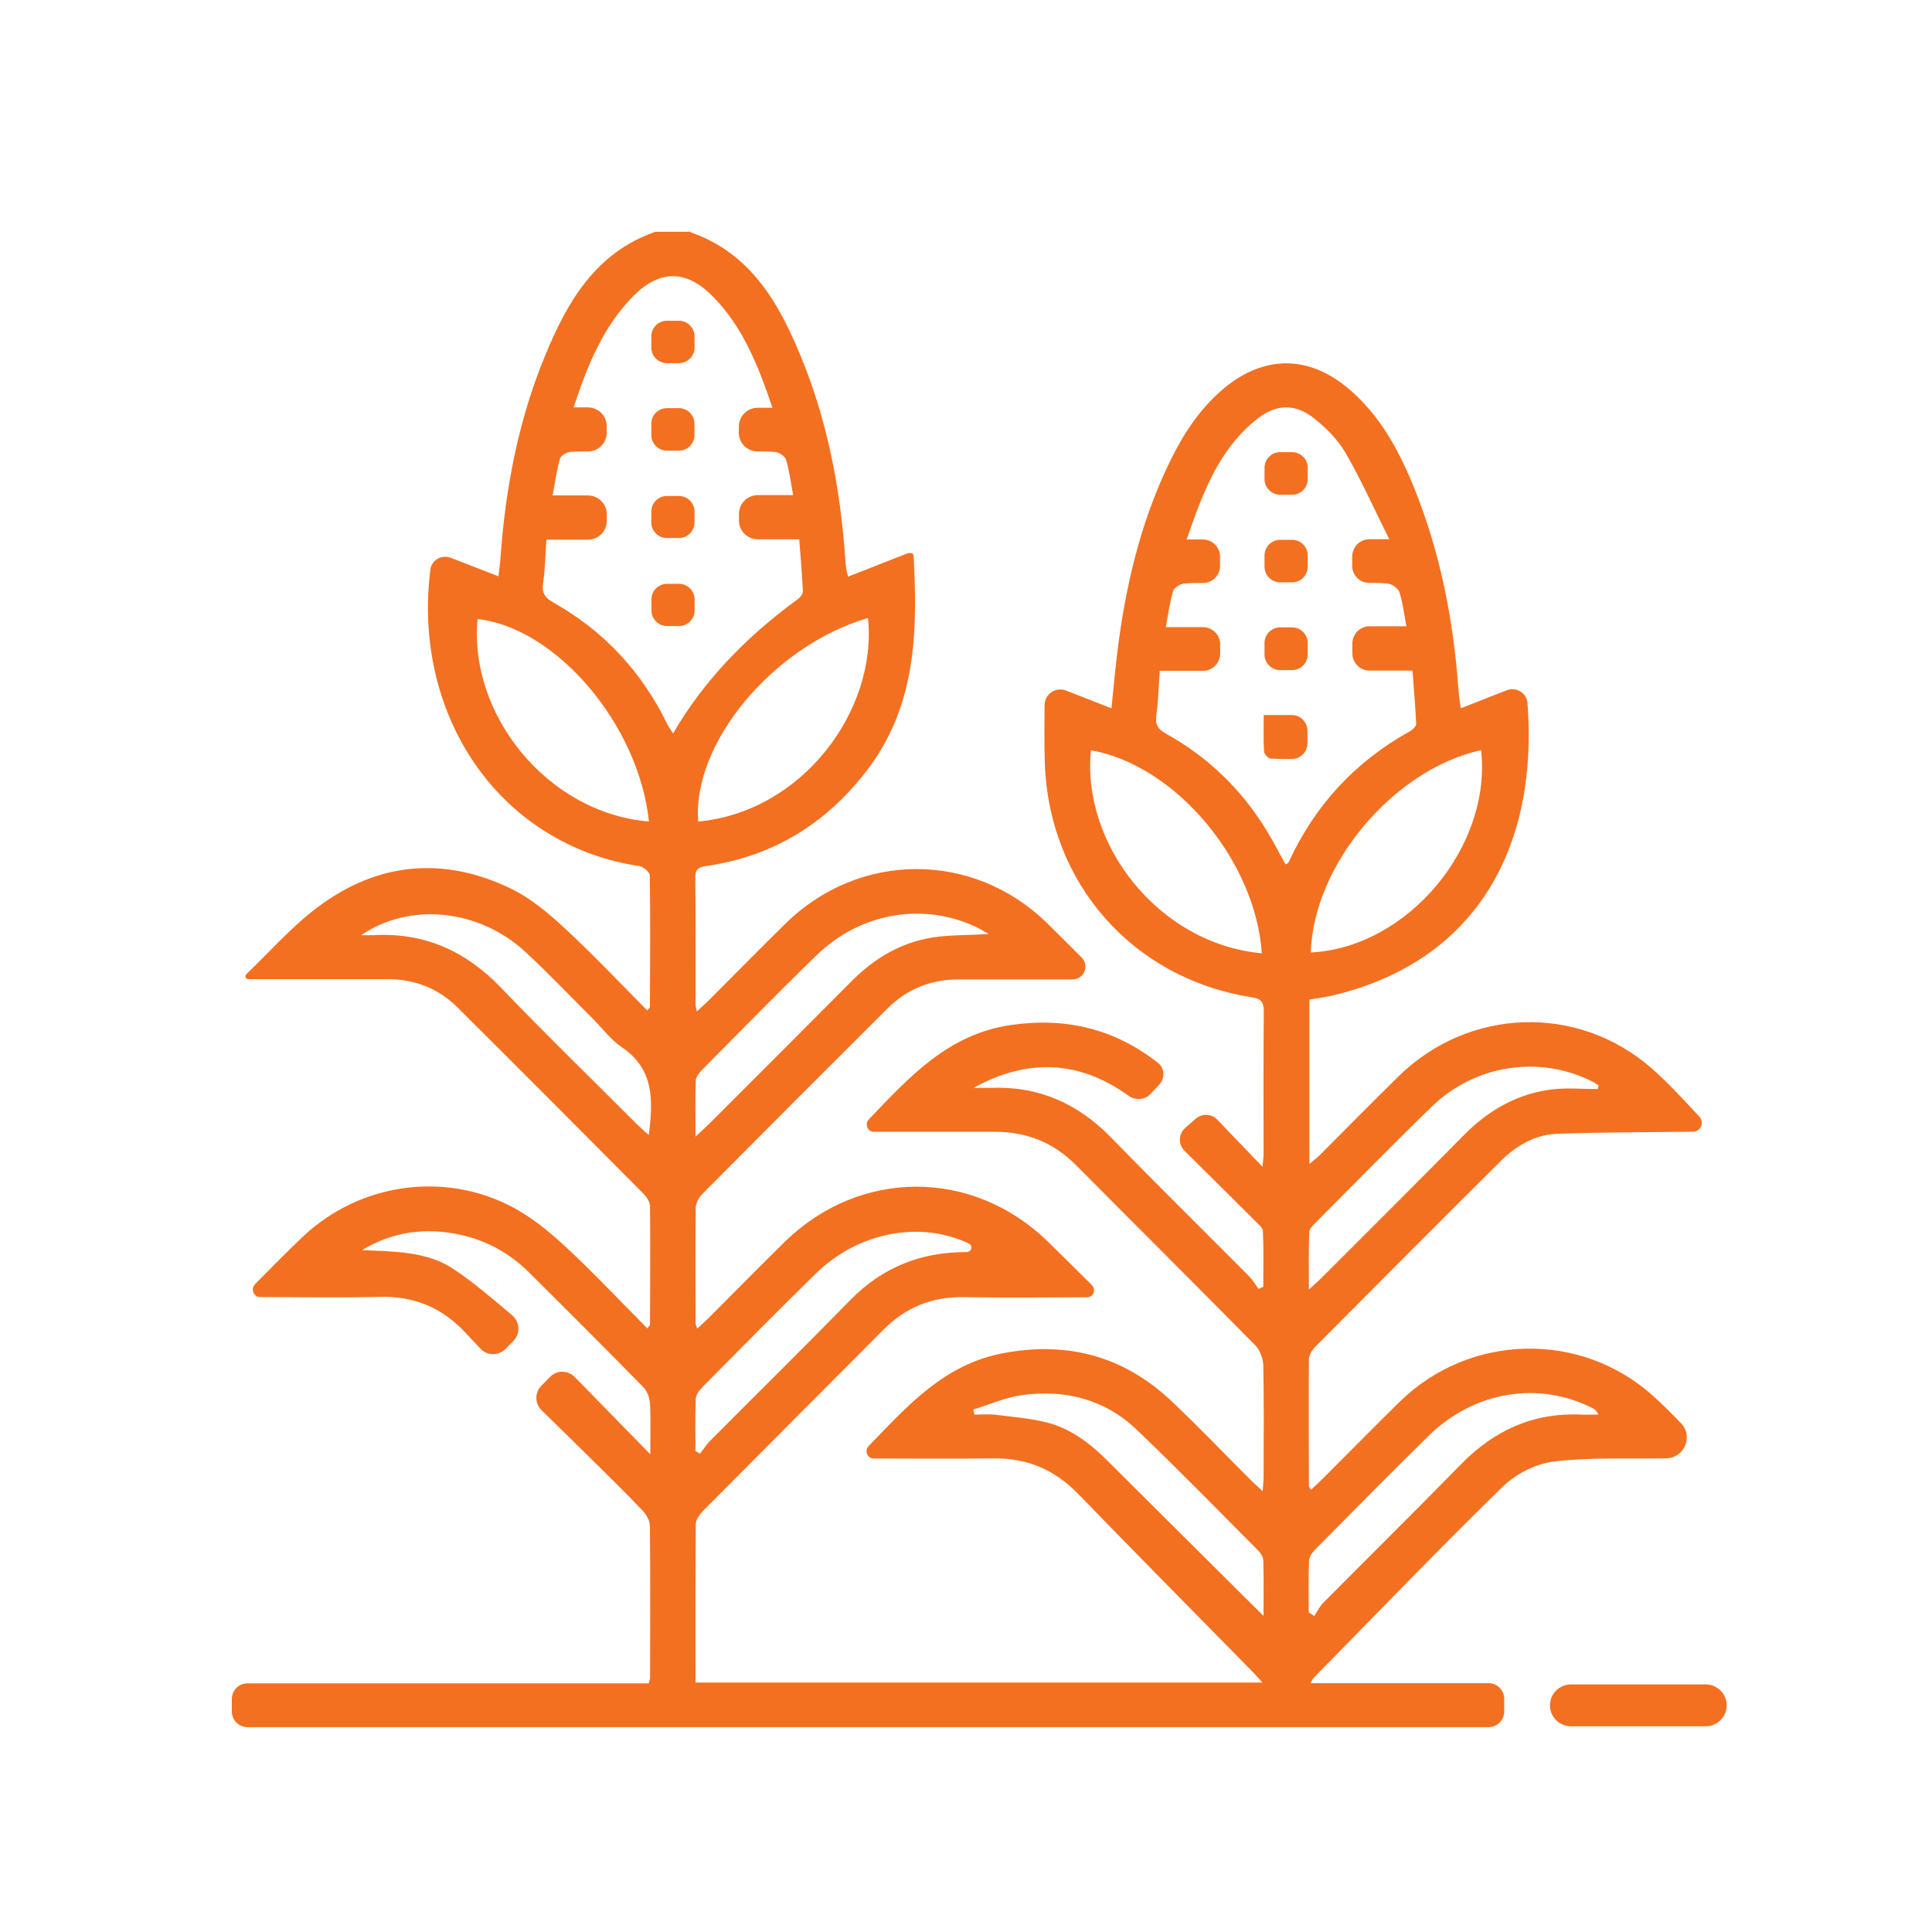 <?xml version="1.0" encoding="UTF-8"?>
<svg xmlns="http://www.w3.org/2000/svg" width="110" height="110" viewBox="0 0 110 110" fill="none">
  <path d="M39.31 13.222C42.724 14.401 44.328 17.22 45.594 20.287C47.115 23.974 47.853 27.851 48.126 31.82C48.139 32.013 48.157 32.206 48.184 32.4C48.199 32.506 48.235 32.611 48.288 32.831C49.423 32.385 50.536 31.949 51.639 31.516C51.786 31.458 52.008 31.476 52.018 31.633V31.633C52.249 36.025 52.173 40.254 49.283 43.963C46.986 46.913 44.023 48.732 40.314 49.292C39.901 49.354 39.581 49.394 39.587 49.956C39.612 52.366 39.599 54.779 39.601 57.189C39.601 57.286 39.639 57.386 39.679 57.584C39.938 57.342 40.141 57.169 40.327 56.982C41.798 55.514 43.253 54.028 44.736 52.573C48.939 48.455 55.414 48.45 59.612 52.555C60.261 53.19 60.901 53.831 61.586 54.518C62.044 54.978 61.719 55.765 61.069 55.765V55.765C58.908 55.765 56.747 55.765 54.585 55.765C53.015 55.765 51.653 56.3 50.543 57.406C47.009 60.927 43.486 64.457 39.972 67.997C39.781 68.19 39.616 68.51 39.612 68.775C39.585 70.963 39.599 73.153 39.603 75.343C39.603 75.416 39.648 75.487 39.699 75.643C39.932 75.427 40.132 75.256 40.318 75.07C41.769 73.619 43.204 72.155 44.667 70.718C48.946 66.52 55.385 66.516 59.667 70.698C60.48 71.491 61.285 72.292 62.163 73.162C62.413 73.41 62.257 73.861 61.904 73.861V73.861C59.55 73.866 57.193 73.892 54.839 73.855C53.042 73.826 51.553 74.448 50.296 75.712C46.878 79.15 43.446 82.577 40.032 86.02C39.834 86.22 39.619 86.52 39.616 86.775C39.587 89.765 39.599 92.755 39.599 95.798H71.878C71.675 95.574 71.54 95.414 71.396 95.265C68.057 91.864 64.703 88.477 61.385 85.056C60.052 83.681 58.481 83.008 56.567 83.035C54.294 83.066 52.022 83.042 49.75 83.042V83.042C49.385 83.042 49.2 82.6 49.453 82.337C51.706 80.001 53.775 77.682 57.091 77.049C60.747 76.351 63.961 77.198 66.675 79.75C68.228 81.211 69.701 82.76 71.211 84.266C71.4 84.452 71.598 84.63 71.889 84.901C71.913 84.537 71.944 84.303 71.944 84.068C71.949 81.962 71.969 79.856 71.927 77.751C71.918 77.36 71.742 76.873 71.473 76.598C68.09 73.164 64.665 69.767 61.271 66.345C59.987 65.05 58.455 64.436 56.649 64.441C54.35 64.445 52.049 64.441 49.75 64.441V64.441C49.392 64.441 49.221 63.993 49.467 63.734C51.791 61.293 54.004 58.883 57.531 58.364C60.663 57.903 63.455 58.571 65.927 60.512C66.32 60.82 66.342 61.397 65.999 61.76C65.832 61.939 65.665 62.115 65.499 62.292C65.175 62.636 64.642 62.664 64.259 62.389C61.509 60.408 58.576 60.203 55.434 61.938C55.765 61.938 56.096 61.949 56.425 61.938C59.134 61.833 61.369 62.824 63.255 64.761C65.845 67.42 68.495 70.023 71.111 72.657C71.322 72.871 71.478 73.142 71.66 73.384C71.749 73.344 71.838 73.302 71.927 73.261C71.927 72.206 71.949 71.151 71.906 70.099C71.898 69.901 71.642 69.696 71.469 69.523C70.141 68.197 68.809 66.877 67.442 65.522C67.074 65.157 67.094 64.555 67.485 64.215C67.682 64.043 67.878 63.872 68.08 63.697C68.439 63.384 68.981 63.408 69.311 63.752C70.089 64.563 70.939 65.449 71.88 66.429C71.918 66.025 71.942 65.871 71.942 65.718C71.944 63.002 71.929 60.287 71.955 57.571C71.96 57.035 71.769 56.858 71.267 56.778C64.483 55.718 59.692 50.274 59.485 43.381C59.453 42.322 59.464 41.263 59.473 40.148C59.477 39.52 60.111 39.088 60.696 39.317C61.552 39.652 62.391 39.981 63.282 40.329C63.388 39.303 63.475 38.324 63.59 37.349C64.046 33.51 64.907 29.781 66.607 26.282C67.362 24.73 68.295 23.29 69.63 22.157C71.924 20.212 74.49 20.192 76.782 22.129C78.566 23.637 79.645 25.634 80.505 27.751C82.002 31.449 82.76 35.316 83.039 39.285C83.062 39.61 83.119 39.93 83.17 40.327C84.07 39.974 84.93 39.636 85.782 39.302C86.325 39.089 86.923 39.446 86.969 40.027C87.585 47.964 84.273 54.679 75.882 56.678C75.456 56.78 75.019 56.833 74.55 56.913V66.273C74.794 66.067 74.978 65.929 75.141 65.767C76.631 64.279 78.108 62.777 79.61 61.3C83.621 57.353 89.847 57.135 94.068 60.852C95.009 61.679 95.856 62.614 96.757 63.58C97.058 63.903 96.83 64.431 96.389 64.436V64.436C93.815 64.468 91.238 64.461 88.666 64.552C87.402 64.597 86.329 65.227 85.443 66.107C81.906 69.623 78.386 73.157 74.872 76.695C74.694 76.873 74.528 77.16 74.525 77.395C74.505 79.805 74.519 82.215 74.525 84.628C74.525 84.672 74.576 84.714 74.641 84.821C74.883 84.594 75.121 84.381 75.345 84.157C76.796 82.708 78.23 81.242 79.696 79.808C83.655 75.929 89.956 75.754 94.092 79.452C94.653 79.953 95.185 80.487 95.717 81.043C96.427 81.784 95.888 83.023 94.862 83.033C94.763 83.034 94.663 83.036 94.563 83.037C92.515 83.068 90.452 82.966 88.43 83.219C87.413 83.348 86.28 83.937 85.538 84.663C81.891 88.224 78.357 91.902 74.785 95.54C74.734 95.592 74.707 95.669 74.614 95.832H84.751C85.243 95.832 85.643 96.231 85.643 96.724V97.445C85.643 97.938 85.243 98.337 84.751 98.337H14.091C13.599 98.337 13.199 97.938 13.199 97.445V96.735C13.199 96.242 13.599 95.843 14.091 95.843H36.935C36.975 95.676 37.013 95.598 37.013 95.52C37.018 92.64 37.031 89.756 37.004 86.876C37.002 86.589 36.811 86.247 36.607 86.029C35.731 85.103 34.821 84.21 33.914 83.315C32.89 82.303 31.861 81.296 30.832 80.288C30.445 79.908 30.439 79.287 30.819 78.901C30.984 78.732 31.148 78.565 31.315 78.395C31.701 78.002 32.334 78.003 32.718 78.396C34.119 79.829 35.52 81.261 37.024 82.799C37.024 81.707 37.057 80.803 37.006 79.903C36.989 79.583 36.842 79.197 36.62 78.97C34.465 76.775 32.291 74.601 30.107 72.435C29.023 71.358 27.726 70.64 26.231 70.307C24.252 69.868 22.375 70.114 20.614 71.174C22.415 71.267 24.274 71.225 25.811 72.246C27.004 73.04 28.092 73.987 29.158 74.885C29.603 75.259 29.639 75.937 29.229 76.35C29.075 76.506 28.923 76.658 28.773 76.81C28.381 77.204 27.741 77.196 27.359 76.793C27.076 76.495 26.788 76.189 26.502 75.88C25.185 74.457 23.579 73.786 21.62 73.837C19.35 73.895 17.075 73.852 14.805 73.848V73.848C14.433 73.848 14.261 73.378 14.523 73.114C15.469 72.157 16.342 71.261 17.251 70.405C20.467 67.371 25.276 66.662 29.19 68.732C30.296 69.319 31.302 70.15 32.226 71.007C33.819 72.486 35.309 74.077 36.858 75.634C36.953 75.498 37.009 75.456 37.009 75.414C37.017 73.17 37.031 70.925 37.009 68.681C37.006 68.446 36.833 68.164 36.656 67.984C33.121 64.425 29.585 60.871 26.025 57.337C24.936 56.258 23.584 55.747 22.044 55.747C20.187 55.747 18.332 55.747 16.476 55.747C15.696 55.747 14.917 55.747 14.137 55.747C14.072 55.747 14.013 55.709 13.988 55.649V55.649C13.961 55.587 13.976 55.514 14.025 55.467C15.368 54.177 16.612 52.755 18.093 51.647C21.507 49.088 25.265 48.737 29.11 50.605C30.229 51.149 31.236 52 32.16 52.857C33.777 54.352 35.287 55.96 36.855 57.533C36.947 57.411 37.004 57.371 37.004 57.331C37.013 54.839 37.033 52.344 36.998 49.852C36.995 49.659 36.622 49.339 36.389 49.306C34.583 49.041 32.904 48.448 31.34 47.522C26.359 44.574 23.712 38.69 24.503 32.434C24.573 31.881 25.15 31.559 25.671 31.761C26.558 32.105 27.45 32.451 28.381 32.813C28.43 32.366 28.477 32.04 28.499 31.711C28.783 27.771 29.519 23.923 31.029 20.263C32.295 17.193 33.903 14.381 37.313 13.197H39.308L39.31 13.222ZM79.101 30.705C78.21 28.921 77.493 27.311 76.615 25.794C76.185 25.049 75.527 24.39 74.852 23.843C73.792 22.991 72.715 22.979 71.647 23.799C69.397 25.529 68.486 28.061 67.562 30.716H68.484C69.026 30.716 69.465 31.155 69.465 31.697V32.222C69.465 32.764 69.026 33.197 68.484 33.193C68.124 33.189 67.774 33.193 67.426 33.224C67.195 33.244 66.849 33.459 66.789 33.657C66.6 34.281 66.52 34.941 66.376 35.707H68.491C69.033 35.707 69.472 36.146 69.472 36.688V37.213C69.472 37.755 69.033 38.195 68.491 38.195H66.031C65.967 39.094 65.949 39.921 65.836 40.734C65.763 41.258 65.929 41.518 66.385 41.771C68.779 43.102 70.694 44.95 72.12 47.291C72.502 47.915 72.835 48.57 73.193 49.214C73.284 49.157 73.348 49.139 73.366 49.099C74.859 45.849 77.162 43.355 80.296 41.624C80.443 41.542 80.634 41.349 80.629 41.214C80.587 40.23 80.501 39.245 80.421 38.181H77.979C77.437 38.181 76.998 37.742 76.998 37.2V36.64C76.998 36.098 77.437 35.658 77.979 35.658H80.072C79.939 34.95 79.87 34.312 79.676 33.715C79.605 33.495 79.252 33.25 79.003 33.224C78.663 33.188 78.32 33.183 77.97 33.187C77.428 33.193 76.989 32.762 76.989 32.22V31.682C76.989 31.14 77.428 30.7 77.97 30.7H79.099L79.101 30.705ZM33.472 23.195C34.064 23.195 34.543 23.674 34.543 24.265V24.641C34.543 25.232 34.064 25.704 33.472 25.702C33.136 25.701 32.803 25.705 32.471 25.729C32.26 25.745 31.933 25.942 31.882 26.12C31.698 26.771 31.607 27.448 31.462 28.208H33.477C34.068 28.208 34.547 28.688 34.547 29.279V29.656C34.547 30.248 34.068 30.727 33.477 30.727H31.109C31.049 31.598 31.04 32.402 30.922 33.188C30.84 33.746 31.009 34.023 31.493 34.297C34.377 35.918 36.531 38.237 37.982 41.211C38.068 41.391 38.195 41.553 38.324 41.758C39.985 38.892 42.356 36.342 45.436 34.105C45.572 34.008 45.72 33.806 45.714 33.659C45.669 32.697 45.583 31.738 45.505 30.705H43.144C42.552 30.705 42.073 30.226 42.073 29.634V29.261C42.073 28.67 42.552 28.19 43.144 28.19H45.158C45.021 27.46 44.941 26.8 44.754 26.171C44.694 25.974 44.354 25.752 44.126 25.732C43.798 25.703 43.469 25.698 43.137 25.7C42.546 25.703 42.066 25.232 42.066 24.641V24.288C42.066 23.696 42.546 23.217 43.137 23.217H43.981C43.17 20.829 42.3 18.592 40.547 16.84C39.072 15.367 37.582 15.352 36.116 16.802C34.337 18.564 33.448 20.816 32.657 23.195H33.472ZM36.949 46.773C36.367 41.26 31.684 35.754 27.191 35.245C26.68 40.707 31.189 46.298 36.949 46.773ZM49.421 35.185C44.012 36.769 39.397 42.337 39.754 46.778C45.687 46.22 49.959 40.454 49.421 35.185ZM71.842 54.277C71.487 48.977 66.906 43.559 62.111 42.715C61.578 48.05 65.942 53.73 71.842 54.277ZM84.326 42.708C79.341 43.812 74.781 49.23 74.63 54.23C80.15 53.959 84.95 48.188 84.326 42.708ZM90.969 62.009C90.987 61.94 91.002 61.871 91.02 61.802C90.911 61.733 90.809 61.653 90.696 61.596C87.708 60.065 84.012 60.594 81.547 62.982C79.299 65.158 77.111 67.4 74.903 69.617C74.752 69.767 74.548 69.963 74.541 70.143C74.505 71.178 74.523 72.215 74.523 73.421C74.856 73.115 75.058 72.942 75.247 72.753C77.948 70.05 80.658 67.353 83.344 64.632C84.752 63.206 86.404 62.258 88.401 62.022C89.246 61.924 90.112 62.007 90.969 62.007V62.009ZM20.567 53.244C20.805 53.244 21.04 53.255 21.278 53.244C24.174 53.086 26.529 54.154 28.53 56.24C31.058 58.875 33.679 61.422 36.262 64.006C36.465 64.208 36.684 64.394 36.935 64.625C37.2 62.642 37.24 60.863 35.394 59.616C34.763 59.19 34.29 58.537 33.739 57.988C32.464 56.718 31.227 55.412 29.905 54.19C27.291 51.774 23.356 51.336 20.567 53.242C20.566 53.243 20.566 53.244 20.567 53.244V53.244ZM56.291 53.179C55.938 52.979 55.783 52.879 55.618 52.8C52.595 51.353 49.014 51.942 46.496 54.385C44.29 56.522 42.144 58.724 39.981 60.905C39.816 61.071 39.625 61.307 39.616 61.516C39.579 62.522 39.599 63.53 39.599 64.714C39.963 64.374 40.183 64.181 40.389 63.974C43.09 61.273 45.794 58.575 48.486 55.865C49.77 54.572 51.273 53.67 53.075 53.381C54.047 53.226 55.051 53.25 56.289 53.182C56.29 53.182 56.291 53.181 56.291 53.179V53.179ZM74.514 91.8C74.619 91.869 74.725 91.938 74.83 92.007C74.999 91.753 75.132 91.467 75.343 91.254C77.953 88.621 80.594 86.018 83.186 83.366C85.07 81.44 87.293 80.423 90.005 80.54C90.336 80.554 90.669 80.54 91.002 80.54C90.894 80.301 90.78 80.227 90.66 80.165C87.566 78.612 83.93 79.212 81.336 81.753C79.181 83.864 77.067 86.014 74.945 88.157C74.763 88.341 74.545 88.599 74.534 88.832C74.488 89.819 74.514 90.809 74.514 91.798V91.8ZM39.596 82.62L39.863 82.766C40.047 82.526 40.207 82.26 40.418 82.046C43.075 79.374 45.76 76.731 48.395 74.037C50.225 72.164 52.426 71.28 55.019 71.289V71.289C55.318 71.289 55.42 70.927 55.15 70.798C52.383 69.477 48.855 70.159 46.465 72.497C44.285 74.63 42.149 76.8 40.003 78.966C39.823 79.148 39.623 79.414 39.614 79.648C39.57 80.636 39.596 81.627 39.596 82.615V82.62ZM71.94 92.002C71.94 90.823 71.955 89.836 71.927 88.855C71.922 88.661 71.787 88.435 71.644 88.29C69.341 85.978 67.064 83.639 64.703 81.387C62.888 79.656 60.625 79.099 58.179 79.432C57.237 79.561 56.333 79.974 55.412 80.256C55.434 80.352 55.454 80.447 55.476 80.543C55.878 80.543 56.285 80.501 56.68 80.552C57.688 80.676 58.715 80.754 59.69 81.014C61.054 81.378 62.14 82.249 63.13 83.239C66.007 86.111 68.892 88.972 71.94 92.004V92.002Z" fill="#F37021"></path>
  <path d="M97.118 95.904C97.776 95.904 98.31 96.438 98.31 97.096V97.096C98.31 97.754 97.776 98.287 97.118 98.287H89.442C88.784 98.287 88.25 97.754 88.25 97.096V97.096C88.25 96.438 88.784 95.904 89.442 95.904H97.118Z" fill="#F37021"></path>
  <path d="M74.457 27.276C74.457 27.769 74.058 28.169 73.565 28.169H72.888C72.395 28.169 71.996 27.769 71.996 27.276V26.635C71.996 26.142 72.395 25.743 72.888 25.743H73.565C74.058 25.743 74.457 26.142 74.457 26.635V27.276Z" fill="#F37021"></path>
  <path d="M72.888 33.156C72.395 33.156 71.996 32.757 71.996 32.264V31.627C71.996 31.135 72.395 30.735 72.888 30.735H73.565C74.058 30.735 74.457 31.135 74.457 31.627V32.264C74.457 32.757 74.058 33.156 73.565 33.156H72.888Z" fill="#F37021"></path>
  <path d="M74.455 37.262C74.455 37.755 74.056 38.154 73.563 38.154H72.888C72.395 38.154 71.996 37.755 71.996 37.262V36.612C71.996 36.119 72.395 35.72 72.888 35.72H73.563C74.056 35.72 74.455 36.119 74.455 36.612V37.262Z" fill="#F37021"></path>
  <path d="M71.949 40.712H73.549C74.042 40.712 74.442 41.111 74.442 41.604V42.316C74.442 42.809 74.042 43.212 73.549 43.214C73.142 43.216 72.736 43.213 72.331 43.189C72.198 43.18 71.978 42.929 71.969 42.78C71.929 42.125 71.951 41.469 71.951 40.714C71.951 40.713 71.951 40.712 71.949 40.712V40.712Z" fill="#F37021"></path>
  <path d="M37.974 20.677C37.481 20.677 37.082 20.277 37.082 19.785V19.154C37.082 18.662 37.481 18.262 37.974 18.262H38.653C39.146 18.262 39.545 18.662 39.545 19.154V19.785C39.545 20.277 39.146 20.677 38.653 20.677H37.974Z" fill="#F37021"></path>
  <path d="M39.541 24.767C39.541 25.26 39.142 25.66 38.649 25.66H37.974C37.481 25.66 37.082 25.26 37.082 24.767V24.131C37.082 23.638 37.481 23.238 37.974 23.238H38.649C39.142 23.238 39.541 23.638 39.541 24.131V24.767Z" fill="#F37021"></path>
  <path d="M38.651 28.239C39.144 28.239 39.543 28.639 39.543 29.131V29.741C39.543 30.234 39.144 30.634 38.651 30.634H37.974C37.481 30.634 37.082 30.234 37.082 29.741V29.131C37.082 28.639 37.481 28.239 37.974 28.239H38.651Z" fill="#F37021"></path>
  <path d="M38.657 33.24C39.149 33.24 39.549 33.639 39.549 34.132V34.753C39.549 35.246 39.149 35.645 38.657 35.645H37.982C37.489 35.645 37.09 35.246 37.09 34.753V34.132C37.09 33.639 37.489 33.24 37.982 33.24H38.657Z" fill="#F37021"></path>
</svg>
